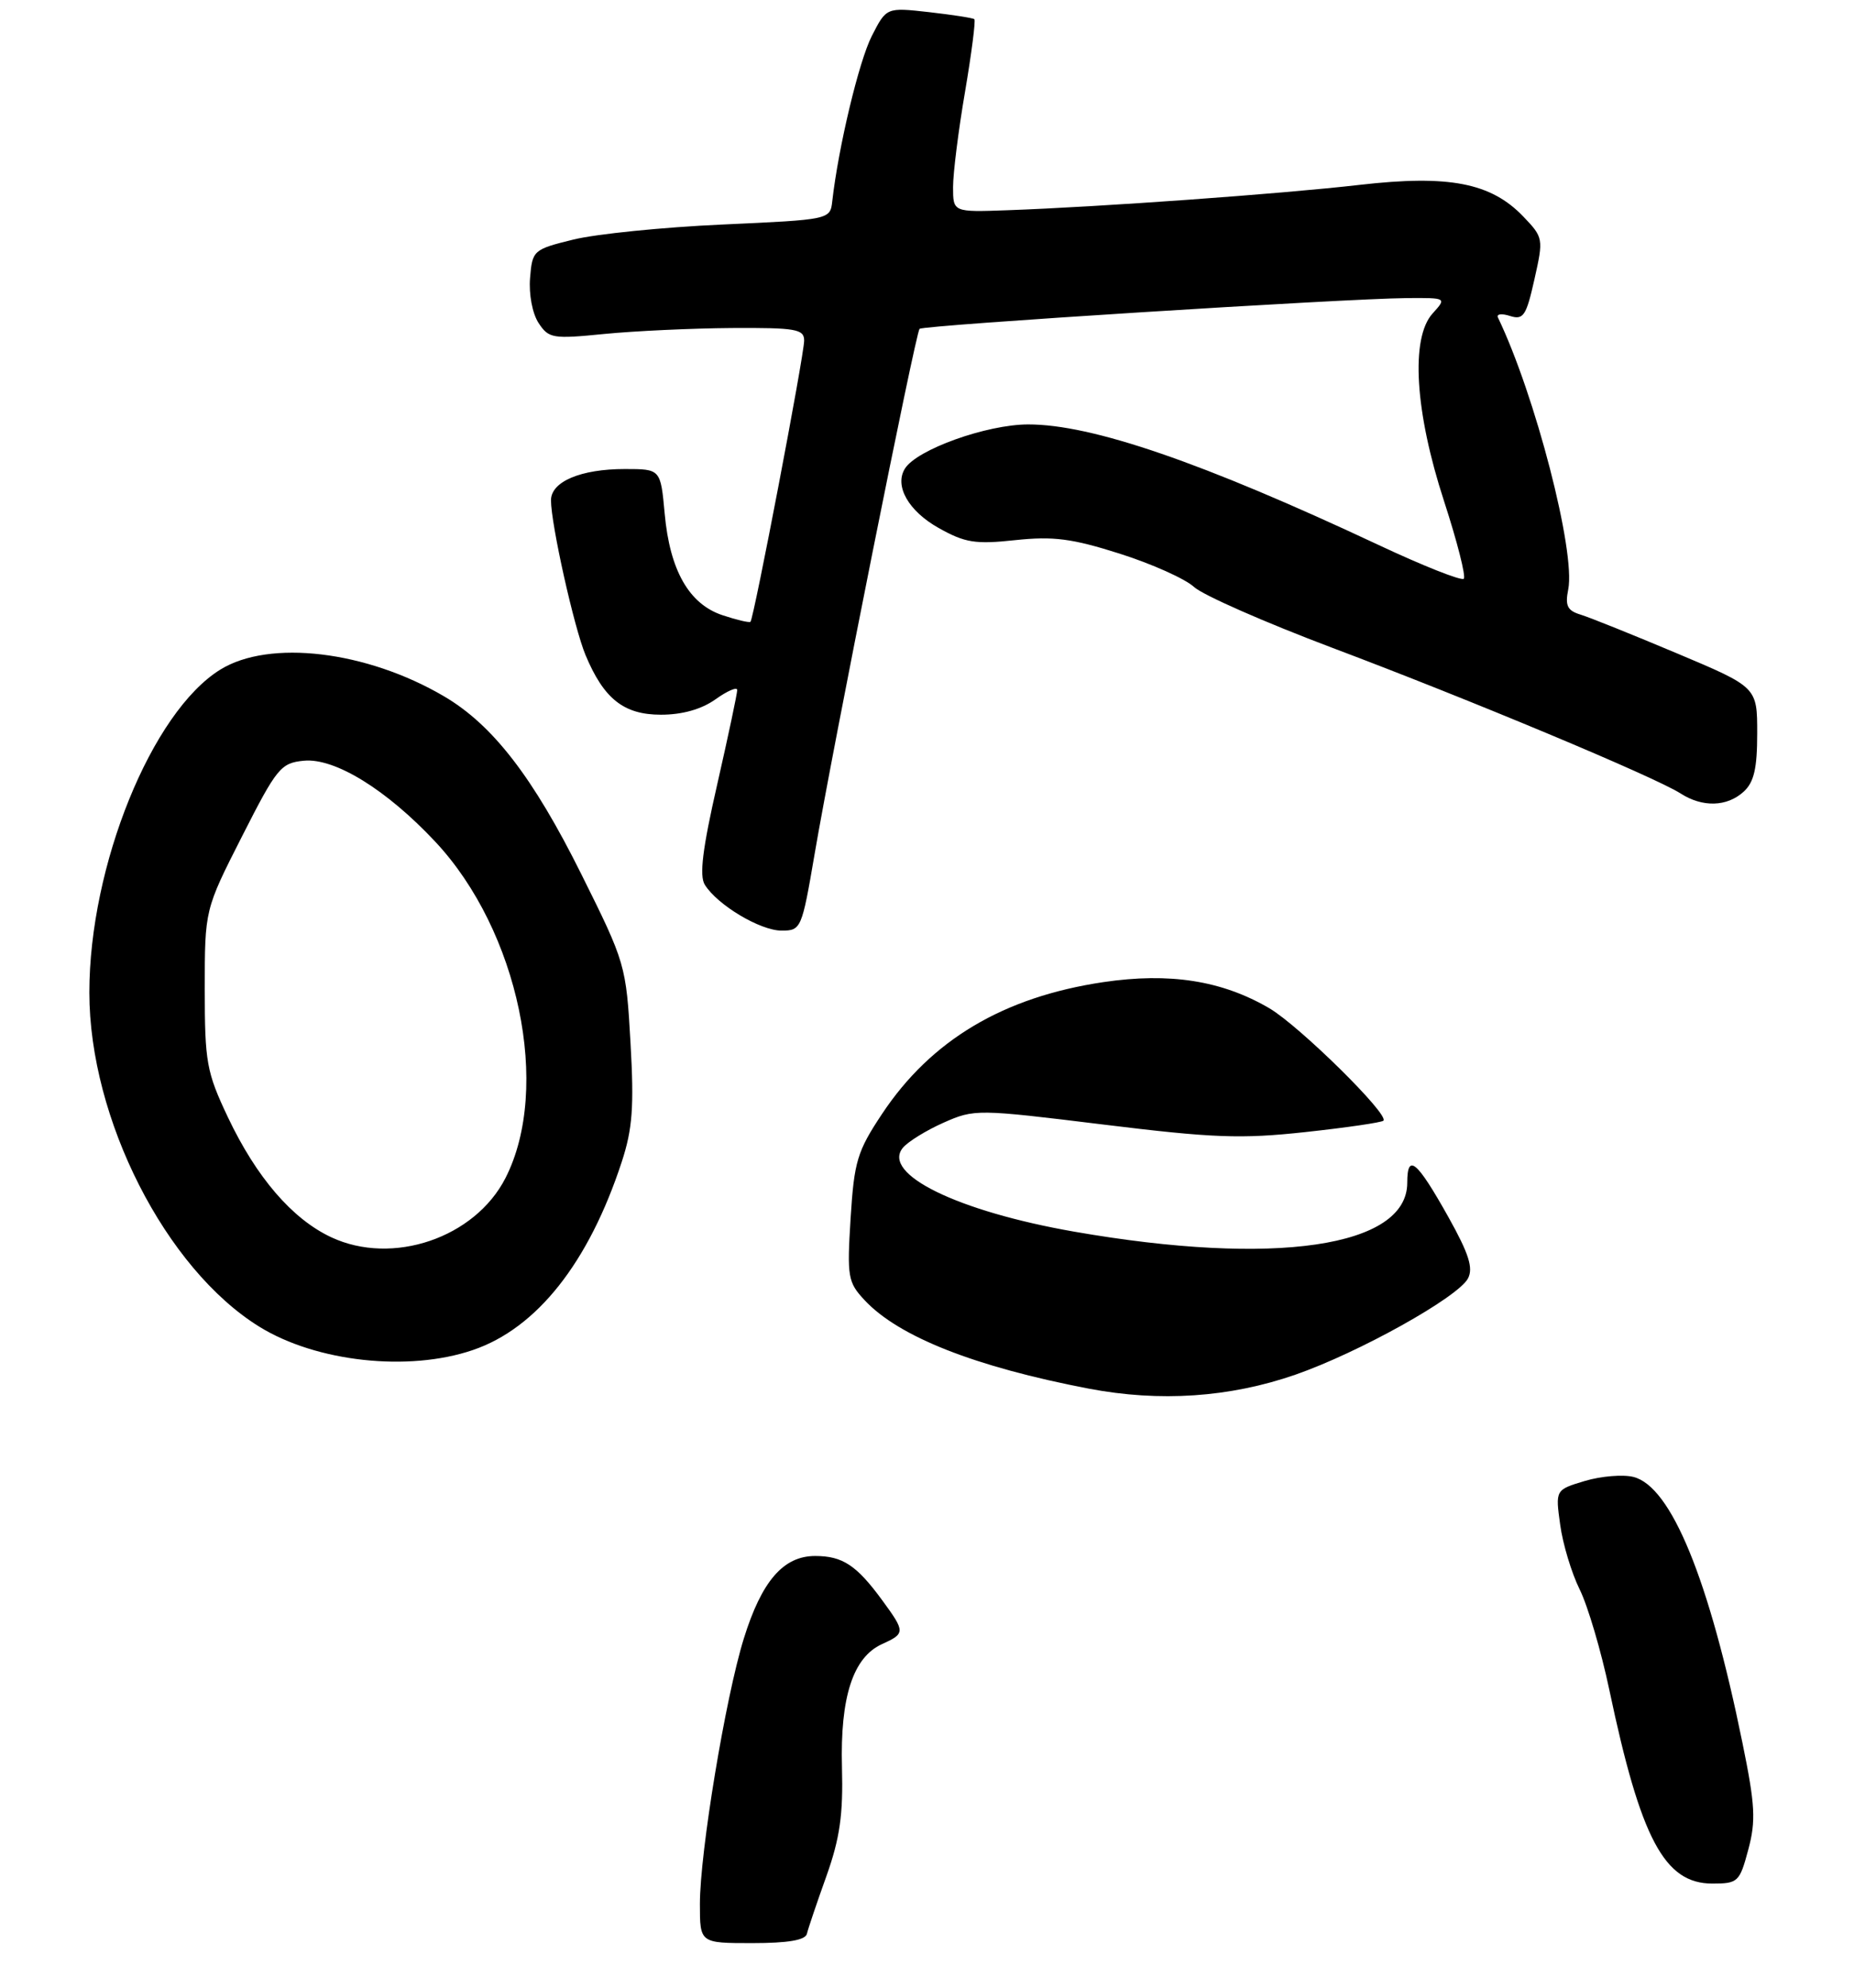 <?xml version="1.0" encoding="UTF-8" standalone="no"?>
<!DOCTYPE svg PUBLIC "-//W3C//DTD SVG 1.1//EN" "http://www.w3.org/Graphics/SVG/1.1/DTD/svg11.dtd" >
<svg xmlns="http://www.w3.org/2000/svg" xmlns:xlink="http://www.w3.org/1999/xlink" version="1.1" viewBox="0 0 249 267">
 <g >
 <path fill="currentColor"
d=" M 108.37 259.75 C 108.53 259.06 109.71 255.57 110.99 252.00 C 112.80 246.92 113.25 243.73 113.08 237.38 C 112.83 227.96 114.56 222.61 118.45 220.84 C 121.60 219.41 121.60 219.20 118.48 214.94 C 115.04 210.24 113.16 209.00 109.48 209.00 C 105.21 209.00 102.30 212.36 99.90 220.08 C 97.44 227.98 94.00 248.78 94.00 255.75 C 94.00 261.00 94.00 261.00 101.03 261.00 C 105.83 261.00 108.16 260.60 108.37 259.75 Z  M 234.80 248.45 C 235.84 244.57 235.73 242.46 234.02 234.11 C 229.53 212.05 224.44 199.65 219.37 198.38 C 217.97 198.03 215.04 198.27 212.86 198.92 C 208.89 200.11 208.89 200.11 209.54 204.81 C 209.89 207.39 211.07 211.30 212.16 213.50 C 213.25 215.70 215.04 221.77 216.14 226.99 C 220.36 247.02 223.54 253.00 229.97 253.00 C 233.42 253.00 233.64 252.79 234.80 248.45 Z  M 63.50 181.34 C 72.10 178.42 79.07 169.60 83.50 156.07 C 84.95 151.65 85.17 148.67 84.68 140.07 C 84.09 129.64 84.00 129.33 78.09 117.45 C 71.60 104.39 66.17 97.36 59.62 93.52 C 49.21 87.41 36.19 85.86 29.59 89.94 C 20.38 95.64 12.00 116.29 12.00 133.31 C 12.00 150.28 22.25 170.43 34.84 178.21 C 42.49 182.94 54.86 184.29 63.50 181.34 Z  M 109.40 114.75 C 111.86 100.31 122.97 44.70 123.50 44.17 C 123.99 43.68 180.53 40.11 188.90 40.04 C 194.31 40.00 194.31 40.00 192.40 42.11 C 189.42 45.42 190.02 55.29 193.95 67.34 C 195.71 72.75 196.90 77.43 196.59 77.74 C 196.28 78.05 191.10 76.00 185.08 73.17 C 161.46 62.09 146.63 56.99 138.07 57.01 C 132.50 57.02 123.11 60.39 121.53 62.95 C 120.10 65.27 122.01 68.64 126.05 70.91 C 129.61 72.91 130.99 73.13 136.36 72.55 C 141.46 72.01 143.97 72.33 150.39 74.37 C 154.70 75.74 159.18 77.75 160.36 78.84 C 161.54 79.93 169.93 83.62 179.00 87.04 C 197.33 93.94 222.30 104.38 225.71 106.58 C 228.66 108.47 231.93 108.38 234.17 106.35 C 235.57 105.08 236.00 103.23 236.00 98.50 C 236.00 92.30 236.00 92.30 225.25 87.77 C 219.34 85.28 213.50 82.93 212.29 82.56 C 210.50 82.02 210.18 81.36 210.62 79.17 C 211.63 74.11 206.18 53.05 201.18 42.65 C 200.95 42.17 201.68 42.08 202.80 42.44 C 204.60 43.01 204.98 42.43 206.08 37.52 C 207.31 32.05 207.28 31.90 204.58 29.08 C 200.24 24.55 194.59 23.46 182.62 24.83 C 172.04 26.05 147.66 27.80 135.25 28.24 C 128.00 28.50 128.00 28.50 128.00 25.12 C 128.00 23.27 128.72 17.50 129.61 12.32 C 130.49 7.13 131.05 2.75 130.86 2.58 C 130.66 2.41 127.92 1.99 124.77 1.63 C 119.05 0.99 119.05 0.99 117.09 4.83 C 115.36 8.21 112.60 19.77 111.78 27.00 C 111.50 29.50 111.50 29.50 97.00 30.16 C 89.03 30.52 80.03 31.43 77.00 32.18 C 71.63 33.50 71.49 33.63 71.19 37.34 C 71.01 39.51 71.50 42.11 72.33 43.38 C 73.69 45.46 74.23 45.55 81.14 44.86 C 85.19 44.46 92.89 44.10 98.25 44.06 C 106.89 44.01 108.00 44.20 108.00 45.75 C 108.00 47.71 101.24 83.10 100.79 83.52 C 100.63 83.67 98.95 83.27 97.05 82.64 C 92.54 81.15 89.96 76.61 89.27 68.99 C 88.72 63.00 88.72 63.00 83.91 63.00 C 78.00 63.00 74.00 64.69 74.00 67.20 C 74.00 70.40 77.10 84.31 78.64 87.99 C 81.10 93.88 83.78 96.00 88.77 96.00 C 91.64 96.00 94.21 95.27 96.10 93.93 C 97.69 92.79 99.01 92.23 99.01 92.68 C 99.02 93.13 97.81 98.83 96.33 105.34 C 94.36 113.96 93.90 117.63 94.66 118.84 C 96.35 121.56 102.10 125.00 104.97 125.00 C 107.59 125.00 107.69 124.76 109.40 114.75 Z  M 146.22 186.52 C 130.94 183.59 120.69 179.55 116.11 174.63 C 113.87 172.23 113.75 171.52 114.24 163.63 C 114.72 156.00 115.12 154.65 118.47 149.61 C 125.05 139.70 134.76 133.92 148.18 131.92 C 157.08 130.60 164.11 131.70 170.48 135.43 C 174.52 137.81 186.61 149.72 185.80 150.53 C 185.56 150.77 180.85 151.46 175.32 152.06 C 166.66 153.00 162.92 152.86 148.11 151.04 C 131.25 148.97 130.87 148.96 126.72 150.80 C 124.40 151.83 121.94 153.35 121.26 154.17 C 118.36 157.69 128.60 162.70 144.29 165.44 C 171.20 170.13 189.00 167.52 189.00 158.87 C 189.00 154.82 190.28 155.89 194.54 163.50 C 197.28 168.41 197.89 170.33 197.15 171.73 C 195.78 174.27 182.50 181.68 173.97 184.65 C 165.15 187.71 155.77 188.34 146.22 186.52 Z  M 44.49 166.19 C 39.25 163.74 34.44 158.15 30.60 150.05 C 27.74 144.00 27.50 142.69 27.50 132.85 C 27.50 122.19 27.50 122.19 32.50 112.35 C 37.18 103.13 37.71 102.48 40.81 102.18 C 44.97 101.78 51.92 106.07 58.47 113.07 C 69.66 125.03 74.06 146.13 67.89 158.23 C 63.78 166.28 52.72 170.04 44.49 166.19 Z "/>
</g>
</svg>